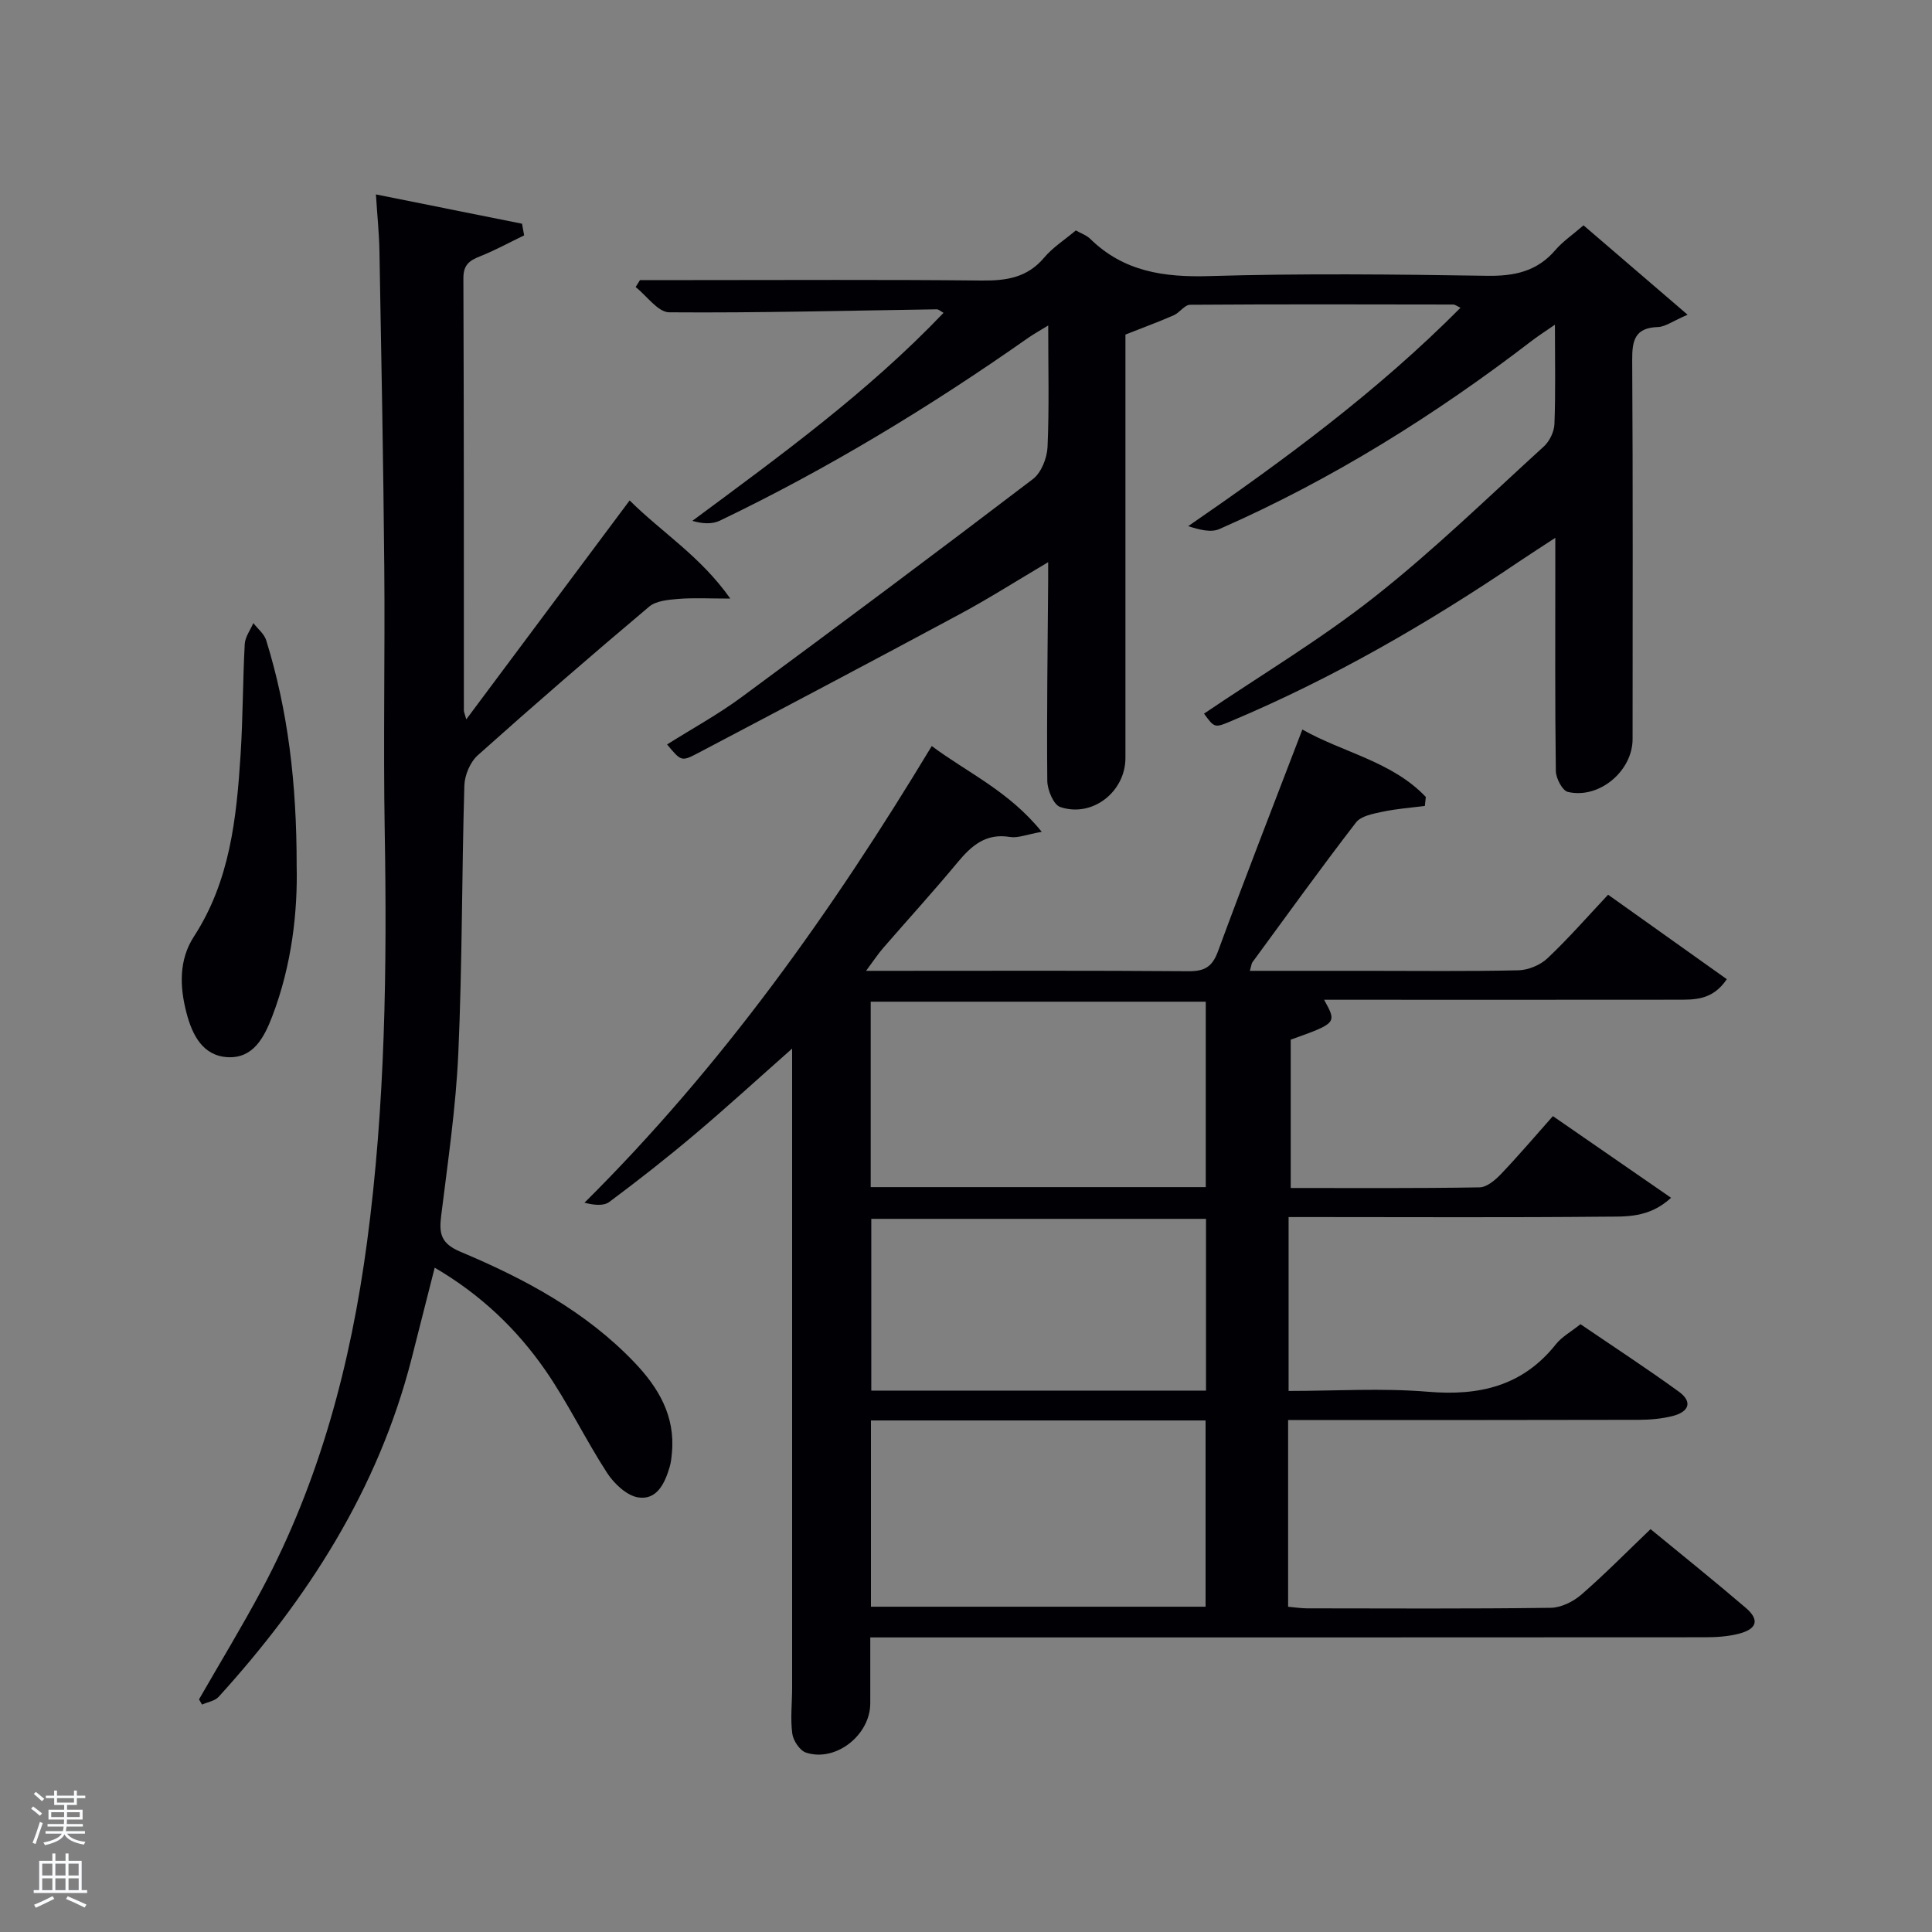 <svg enable-background="new 0 0 400 400" viewBox="0 0 400 400" xmlns="http://www.w3.org/2000/svg"><rect x="0" y="0" width="400" height="400" fill="#808080" stroke="none"/><path d="m6.44 374.46.42-.45c.65.47 1.27.95 1.85 1.44l-.45.49c-.65-.56-1.25-1.06-1.82-1.48m.93 7.33-.63-.26c.55-1.36 1.05-2.8 1.52-4.33.19.1.38.19.59.27-.46 1.29-.95 2.73-1.48 4.32m-.38-10.38.44-.42c.43.34 1.01.82 1.74 1.44l-.49.49c-.53-.51-1.09-1.01-1.69-1.51m2.5.35h1.72v-1.04h.59v1.04h3.52v-1.04h.59v1.04h1.75v.53h-1.75v1.42h-2.03v.97h3.22v2.03h-3.24c0 .35-.01.66-.03.93h3.32v.53h-3.37c-.03.27-.08.58-.15.94h3.96v.53h-3.71c.67.92 1.93 1.48 3.79 1.68-.13.24-.23.44-.29.59-2.13-.38-3.48-1.08-4.04-2.12-.43.97-1.77 1.72-4.03 2.23-.09-.19-.2-.37-.33-.55 2.1-.42 3.37-1.03 3.81-1.83h-3.36v-.53h3.58c.08-.29.13-.61.16-.94h-3.33v-.53h3.39c.02-.27.04-.58.04-.93h-3.23v-2.03h3.25v-.97h-2.07v-1.42h-1.73zm1.12 3.44v1h2.65c.01-.3.02-.44.02-.4v-.25-.35zm1.19-2h3.52v-.91h-3.52zm4.71 2h-2.63v.59c0 .15-.01.28-.01.4h2.64z" fill="#fafbfc"/><path d="m13.56 383.74h.63v1.52h2.72v6.07h1.13v.6h-11.06v-.6h1.13v-6.07h2.73v-1.52h.63v1.52h2.1v-1.52zm-2.69 8.83.38.56c-1.24.63-2.53 1.25-3.85 1.85-.1-.21-.21-.42-.34-.63 1.36-.55 2.63-1.15 3.81-1.78m-2.13-4.27h2.1v-2.45h-2.1zm0 3.04h2.1v-2.46h-2.1zm2.72-3.04h2.1v-2.45h-2.1zm0 3.04h2.1v-2.46h-2.1zm6.07 3.6c-1.41-.71-2.7-1.3-3.86-1.78l.35-.56c1.45.62 2.75 1.19 3.88 1.72zm-1.25-9.09h-2.1v2.45h2.1zm-2.09 5.49h2.1v-2.46h-2.1z" fill="#fafbfc"/><g fill="#010105"><path d="m341.73 316.59c6.44 5.3 13.18 10.7 19.73 16.31 2.9 2.49 2.32 4.4-1.55 5.37-2.22.56-4.59.71-6.9.71-55.49.04-110.99.03-166.48.03-1.97 0-3.95 0-6.35 0v13.65c0 6.56-7.15 12.22-13.3 10.2-1.29-.42-2.66-2.49-2.85-3.95-.41-3.11-.03-6.31-.03-9.48.01-42.33 0-84.66 0-126.99 0-1.47 0-2.94 0-5.34-7.16 6.33-13.58 12.21-20.23 17.82-5.72 4.83-11.62 9.46-17.62 13.93-1.19.89-3.23.65-5.14.16 28.46-28.26 51.23-60.28 71.9-94.55 7.41 5.53 15.95 9.31 22.77 17.76-3.17.56-4.94 1.33-6.54 1.07-5.03-.84-8 1.78-10.91 5.29-4.99 6.02-10.28 11.81-15.4 17.72-1.04 1.2-1.91 2.54-3.52 4.7h5.72c20.33 0 40.66-.08 60.99.08 3.32.03 4.95-.85 6.14-4.09 5.62-15.27 11.54-30.43 17.48-45.95 8.39 4.77 18.55 6.58 25.56 13.96-.07.62-.13 1.24-.2 1.86-2.94.38-5.91.59-8.8 1.21-1.92.41-4.41.86-5.46 2.22-7.31 9.49-14.32 19.22-21.4 28.88-.26.35-.28.87-.57 1.83h24.1c10.5 0 21 .13 31.49-.11 2.05-.05 4.53-1.07 6.02-2.48 4.34-4.1 8.29-8.62 12.56-13.17 8.62 6.13 16.53 11.76 24.58 17.49-2.99 4.42-6.72 4.24-10.31 4.25-22.66.03-45.33.01-67.99.01-1.66 0-3.32 0-5.08 0 2.67 4.83 2.67 4.83-6.91 8.26v30.71c13.19 0 26.15.09 39.1-.13 1.52-.03 3.27-1.53 4.46-2.78 3.67-3.86 7.13-7.92 10.72-11.97 8.68 6 16.27 11.24 24.47 16.91-4.6 4.24-9.42 3.87-13.83 3.91-19.83.19-39.66.08-59.49.08-1.82 0-3.65 0-5.87 0v36c9.69 0 19.35-.63 28.89.17 10.65.89 19.59-1.19 26.47-9.86 1.21-1.52 3.06-2.52 5.07-4.13 6.77 4.61 13.69 9.13 20.37 13.97 2.85 2.06 2.2 4.18-1.39 5.07-2.23.55-4.6.75-6.9.76-22.3.06-44.63.04-66.96.04-1.79 0-3.58 0-5.65 0v38.66c1.35.12 2.61.32 3.87.33 16.83.02 33.66.11 50.49-.11 2.15-.03 4.66-1.27 6.34-2.72 4.88-4.24 9.42-8.86 14.34-13.57zm-92.09-70.81c0-13.11 0-25.82 0-38.39-23.39 0-46.43 0-69.37 0v38.39zm-69.32 48.31v38.56h69.28c0-13.07 0-25.78 0-38.56-23.21 0-46.01 0-69.28 0zm69.37-6.18c0-12.13 0-23.84 0-35.56-23.34 0-46.37 0-69.3 0v35.56z"/><path d="m249.28 147.75c11.8-7.99 24.12-15.35 35.29-24.16 12.26-9.66 23.5-20.62 35.06-31.15 1.19-1.08 2.13-3.04 2.2-4.64.25-6.48.1-12.98.1-20.57-1.98 1.37-3.39 2.26-4.71 3.27-20.12 15.45-41.5 28.83-64.77 39.04-1.78.78-4.21.1-6.45-.6 20.01-13.78 39.22-27.95 56.38-45.22-.71-.33-1.11-.67-1.5-.67-18.16-.03-36.33-.08-54.49.05-1.12.01-2.15 1.63-3.37 2.17-3.08 1.35-6.24 2.51-10.01 4v4.67c0 27.66.01 55.32 0 82.99 0 7.01-6.87 12.41-13.51 10.15-1.38-.47-2.65-3.53-2.67-5.42-.13-13.83.08-27.66.18-41.48.01-.99 0-1.98 0-3.79-6.47 3.83-12.31 7.55-18.38 10.81-18 9.68-36.08 19.22-54.16 28.74-3.4 1.79-3.48 1.65-6.36-1.81 5.19-3.27 10.55-6.2 15.43-9.8 20.21-14.9 40.33-29.92 60.31-45.14 1.73-1.32 2.92-4.33 3.03-6.61.36-8.14.14-16.3.14-25.19-1.71 1.05-2.95 1.73-4.1 2.53-20.32 14.27-41.47 27.12-63.87 37.87-1.58.76-3.55.68-5.71.05 18.21-13.5 36.31-26.62 52.01-43.07-.62-.34-1.01-.73-1.39-.73-18.47.27-36.94.76-55.41.62-2.33-.02-4.64-3.41-6.95-5.23.3-.48.6-.96.9-1.44h10.31c20.16 0 40.33-.12 60.49.09 5.08.05 9.39-.6 12.87-4.73 1.79-2.13 4.25-3.69 6.57-5.64 1.04.59 2.2.98 2.98 1.74 6.93 6.8 15.27 7.99 24.67 7.71 19.15-.57 38.33-.36 57.48-.06 5.68.09 10.37-.9 14.16-5.34 1.5-1.75 3.48-3.08 5.82-5.11 6.88 5.91 13.78 11.84 21.55 18.51-3.15 1.36-4.63 2.5-6.14 2.55-4.75.15-5.36 2.73-5.33 6.82.16 26.16.09 52.32.08 78.49 0 6.61-6.91 12.46-13.4 10.94-1.14-.27-2.46-2.81-2.49-4.32-.19-14-.11-27.99-.11-41.99 0-1.82 0-3.64 0-6.3-2.83 1.86-5.14 3.33-7.41 4.86-18.91 12.8-38.6 24.2-59.69 33.08-3.45 1.46-3.47 1.42-5.63-1.54z"/><path d="m77.83 40.25c10.63 2.13 20.44 4.1 30.25 6.07.15.8.29 1.61.44 2.41-3.05 1.47-6.04 3.11-9.18 4.36-2.22.88-3.41 1.79-3.4 4.53.12 29.83.09 59.65.1 89.48 0 .3.16.61.5 1.83 11.39-15.26 22.43-30.06 33.82-45.32 6.68 6.65 14.63 11.51 20.84 20.32-4.44 0-7.62-.19-10.75.07-2.08.17-4.61.38-6.06 1.61-11.97 10.08-23.8 20.32-35.46 30.75-1.58 1.41-2.73 4.13-2.79 6.28-.54 18.47-.43 36.95-1.25 55.4-.5 11.26-2.17 22.47-3.55 33.68-.46 3.7-.07 5.74 4.03 7.46 13.23 5.56 25.88 12.32 35.97 22.88 4.98 5.21 8.5 11.12 7.77 18.74-.09.99-.19 2-.47 2.94-.99 3.36-2.64 6.9-6.53 6.28-2.39-.39-4.99-2.87-6.43-5.09-4.5-6.93-8.09-14.48-12.79-21.26-5.91-8.51-13.36-15.64-22.89-21.21-1.66 6.54-3.23 12.74-4.81 18.93-6.91 26.95-21.44 49.57-39.91 69.91-.79.87-2.28 1.09-3.45 1.61-.21-.36-.42-.72-.63-1.07 4.34-7.56 8.88-15.02 12.99-22.71 12.02-22.53 18.44-46.79 21.81-72.02 3.77-28.3 4.14-56.71 3.65-85.18-.31-18.16.07-36.33-.09-54.49-.19-21.81-.61-43.62-1-65.42-.06-3.6-.44-7.19-.73-11.77z"/><path d="m61.42 179.23c.22 9.34-.95 20.49-5.06 31.21-1.68 4.38-3.93 8.7-9.19 8.44-5.16-.26-7.35-4.55-8.55-9.14-1.44-5.47-1.61-11.01 1.54-15.86 7.47-11.51 8.81-24.51 9.65-37.63.49-7.62.45-15.27.86-22.9.08-1.48 1.16-2.9 1.78-4.35.91 1.19 2.26 2.24 2.67 3.58 4.49 14.52 6.31 29.45 6.3 46.65z"/></g></svg>